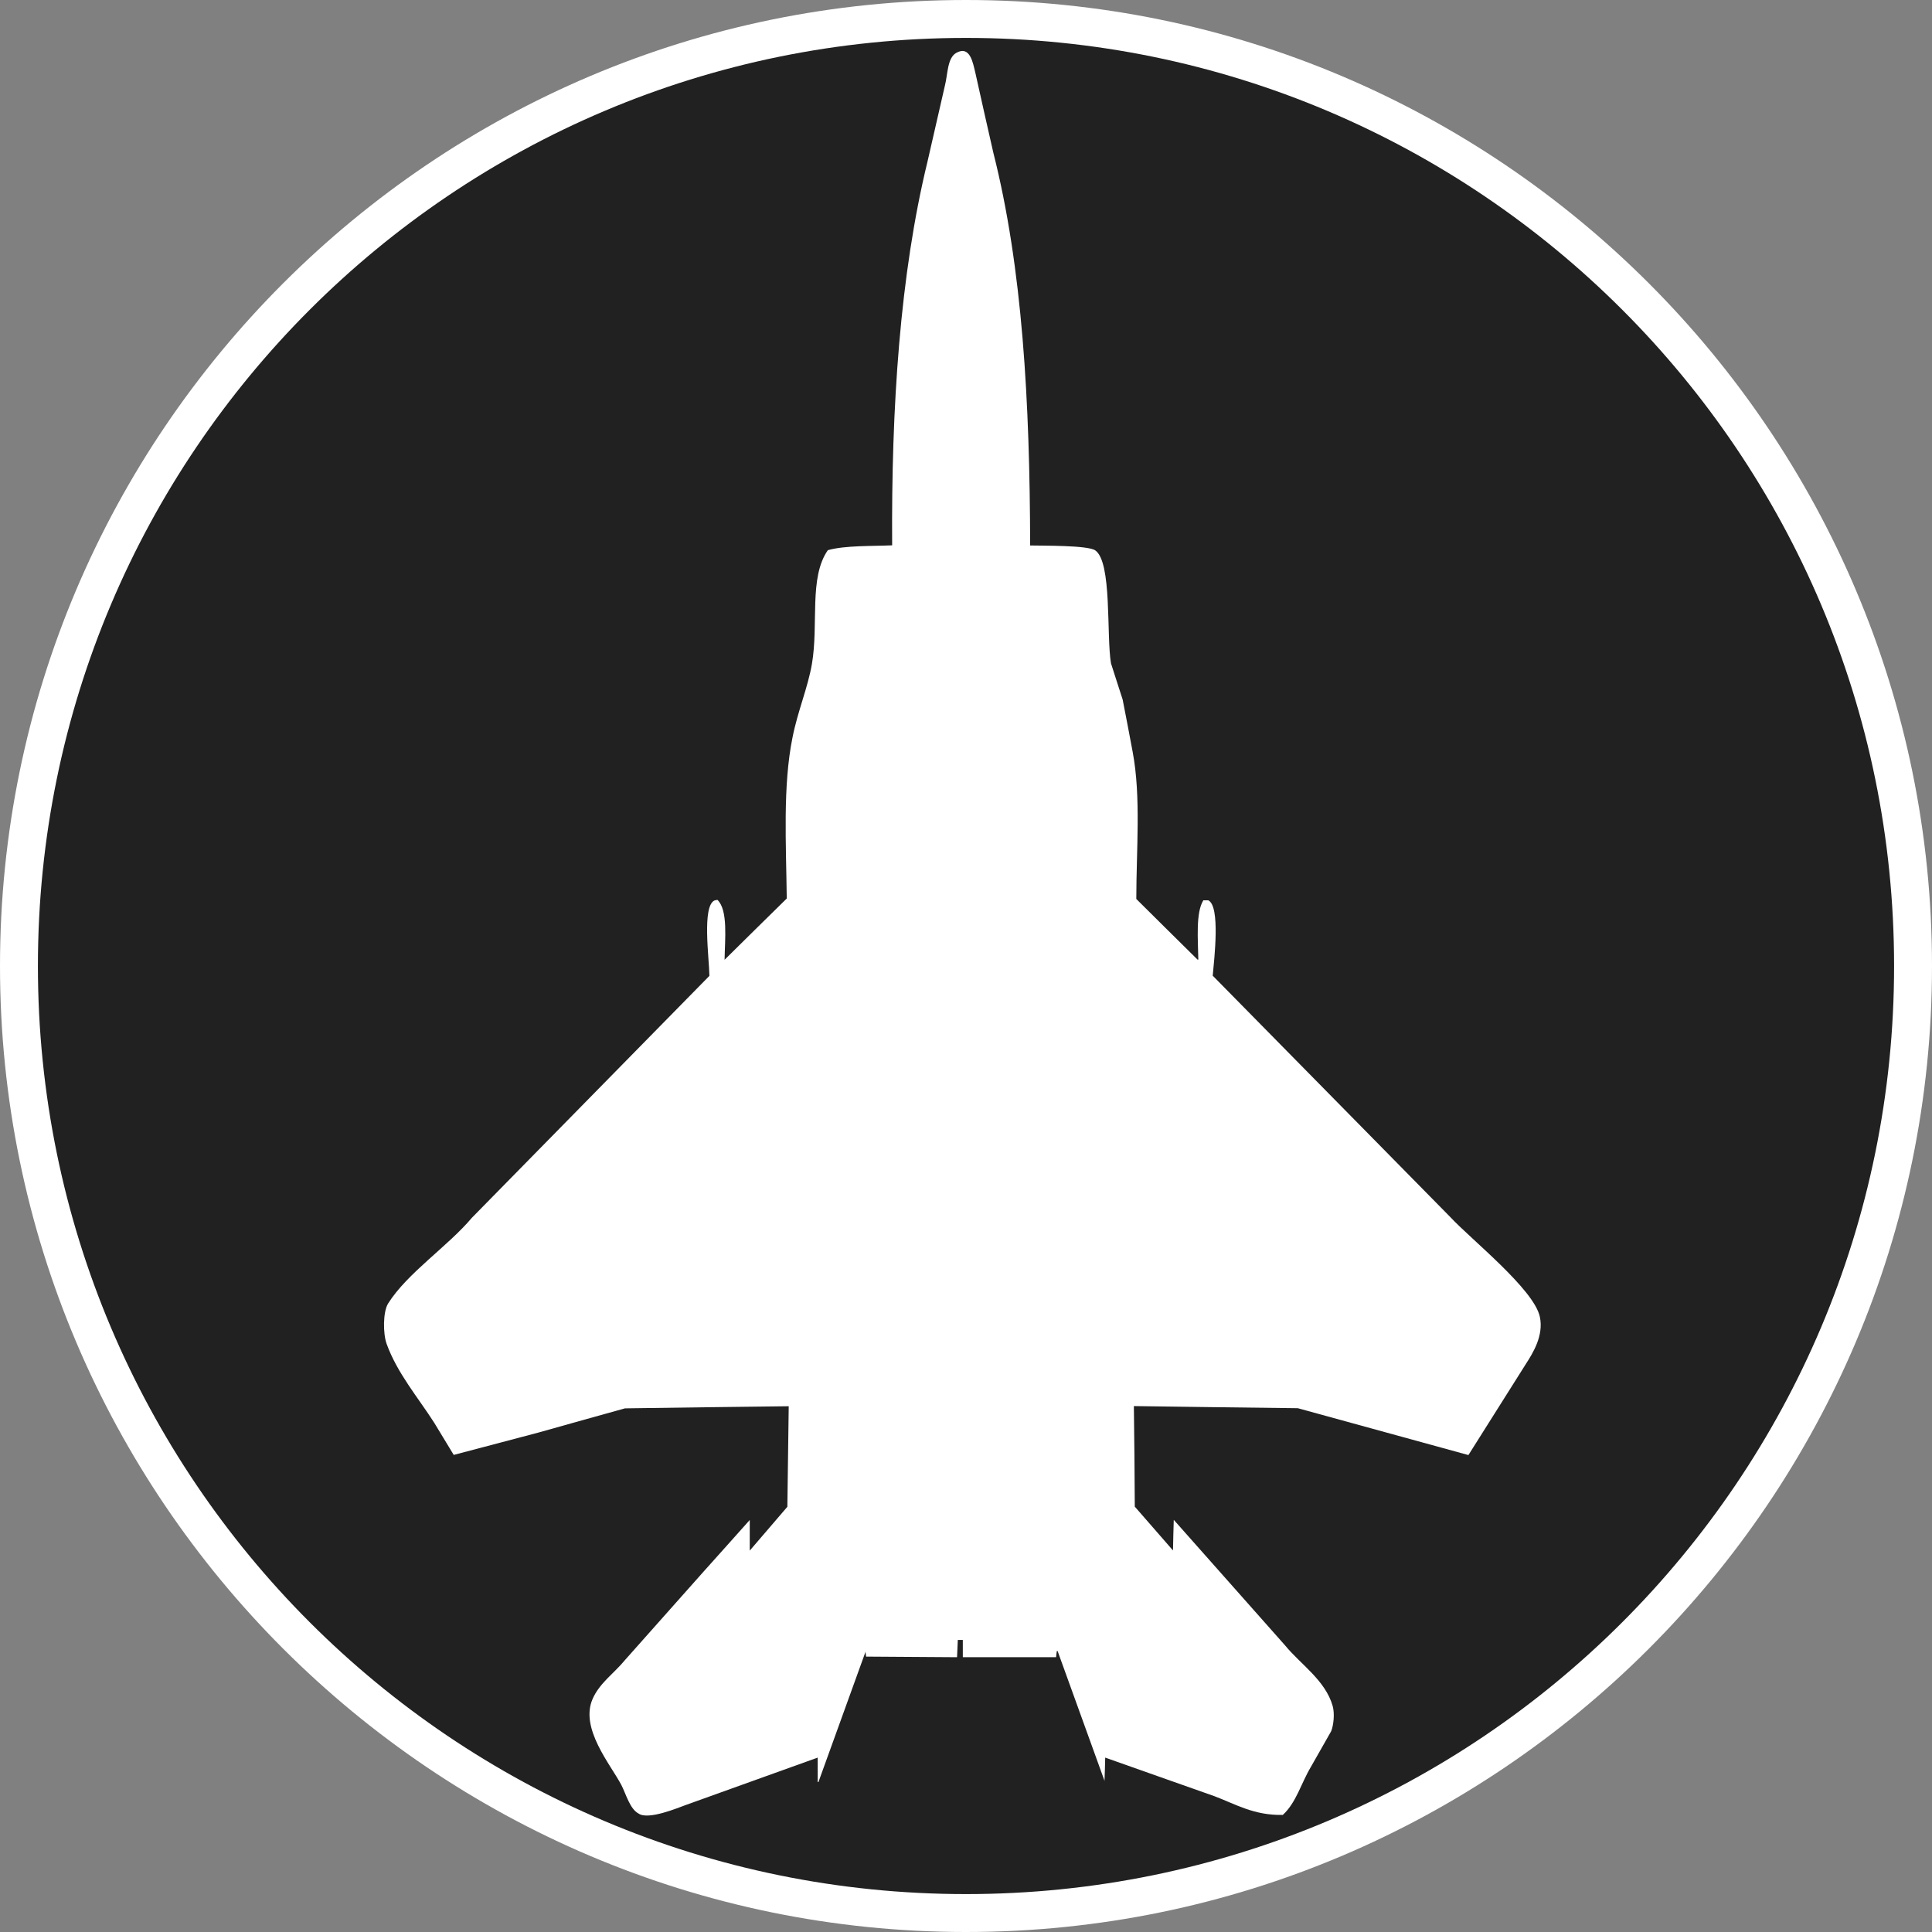 <?xml version="1.0" standalone="no"?>
<svg xmlns="http://www.w3.org/2000/svg" viewBox="-6.37 -6.37 12.74 12.74" color="#212121" width="75" height="75"><rect x="-6.37" y="-6.37" width="12.74" height="12.74" fill="#808080" stroke="none"/><g transform="matrix(1 0 0 -1 0 0)">
		<g xmlns="http://www.w3.org/2000/svg">
			<circle class="primary" fill="currentColor" cx="0" cy="0" r="6.245"/>
			<path class="secondary" d="M0,6.12c3.38,0,6.12-2.74,6.12-6.12S3.38-6.12,0-6.12S-6.12-3.38-6.12,0S-3.38,6.12,0,6.12 M0,6.37    c-3.513,0-6.37-2.857-6.37-6.37S-3.513-6.37,0-6.37S6.37-3.513,6.37,0S3.513,6.37,0,6.37L0,6.37z" fill="#FFFFFF"/>
		</g>
		<path xmlns="http://www.w3.org/2000/svg" id="F-15_eagle_3_" class="secondary" d="M0.423,2.773c0.083-0.002,0.378,0.002,0.429-0.032c0.112-0.077,0.073-0.56,0.104-0.745   c0.026-0.08,0.051-0.16,0.077-0.239c0.022-0.115,0.045-0.229,0.066-0.345c0.056-0.297,0.024-0.647,0.024-0.97   c0.134-0.134,0.27-0.267,0.404-0.4c0.002,0,0.003,0,0.005,0C1.53,0.171,1.514,0.352,1.565,0.433c0.011,0,0.022,0,0.033,0   c0.08-0.04,0.039-0.384,0.029-0.497C2.15-0.595,2.672-1.125,3.194-1.656c0.134-0.145,0.551-0.475,0.59-0.657   c0.027-0.124-0.047-0.241-0.09-0.308C3.567-2.823,3.44-3.023,3.313-3.225c-0.375,0.103-0.75,0.206-1.125,0.309   c-0.36,0.004-0.721,0.009-1.081,0.014C1.11-3.123,1.112-3.344,1.113-3.565c0.084-0.096,0.168-0.192,0.252-0.289   C1.366-3.787,1.368-3.719,1.37-3.652C1.615-3.928,1.859-4.204,2.104-4.48c0.102-0.125,0.266-0.23,0.314-0.4   c0.014-0.049,0.006-0.127-0.01-0.166C2.364-5.124,2.319-5.202,2.275-5.28C2.211-5.386,2.178-5.517,2.089-5.598   C1.898-5.602,1.776-5.526,1.637-5.474c-0.24,0.085-0.48,0.169-0.719,0.254C0.917-5.274,0.915-5.328,0.913-5.381   c0,0.002,0,0.006,0,0.009C0.81-5.087,0.707-4.802,0.604-4.517c-0.002,0-0.003,0-0.005,0C0.597-4.53,0.595-4.544,0.594-4.558   c-0.205,0-0.41,0-0.615,0c0,0.038,0,0.076,0,0.114c-0.012,0-0.022,0-0.033,0C-0.056-4.481-0.057-4.52-0.059-4.558   c-0.2,0.001-0.4,0.003-0.6,0.004C-0.66-4.542-0.662-4.529-0.664-4.517c0-0.003,0-0.006,0-0.009   C-0.767-4.811-0.87-5.097-0.973-5.381c-0.002,0-0.003,0-0.005,0c0,0.054,0,0.107,0,0.161c-0.291-0.104-0.58-0.209-0.871-0.313   c-0.048-0.017-0.246-0.101-0.31-0.056C-2.217-5.559-2.243-5.457-2.273-5.4c-0.072,0.136-0.273,0.372-0.19,0.565   c0.045,0.106,0.145,0.173,0.214,0.258c0.173,0.194,0.346,0.389,0.519,0.584c0.102,0.113,0.203,0.227,0.304,0.34   c0-0.067,0-0.135,0-0.202c0.083,0.097,0.165,0.193,0.248,0.289c0.003,0.221,0.006,0.442,0.009,0.663   c-0.36-0.004-0.72-0.009-1.08-0.014c-0.19-0.053-0.381-0.106-0.572-0.16c-0.186-0.049-0.372-0.098-0.557-0.147   c-0.042,0.07-0.085,0.141-0.128,0.211C-3.612-2.847-3.75-2.686-3.82-2.493c-0.025,0.067-0.025,0.212,0.009,0.267   c0.126,0.201,0.396,0.379,0.552,0.565c0.522,0.532,1.044,1.064,1.567,1.596c-0.002,0.12-0.049,0.458,0.033,0.497   c0.006,0.002,0.013,0.003,0.02,0.004c0.071-0.068,0.049-0.26,0.047-0.395c0.137,0.135,0.273,0.27,0.41,0.404   c-0.004,0.358-0.027,0.743,0.038,1.062C-1.11,1.68-1.043,1.835-1.016,1.992c0.045,0.262-0.021,0.57,0.105,0.75   c0.112,0.032,0.295,0.026,0.424,0.032c-0.006,0.913,0.052,1.786,0.233,2.53c0.038,0.167,0.076,0.334,0.115,0.502   c0.019,0.073,0.015,0.183,0.076,0.216c0.091,0.05,0.109-0.07,0.124-0.129C0.1,5.716,0.14,5.54,0.18,5.364   C0.373,4.602,0.421,3.718,0.423,2.773z" fill="#FFFFFF"/>
	</g></svg>